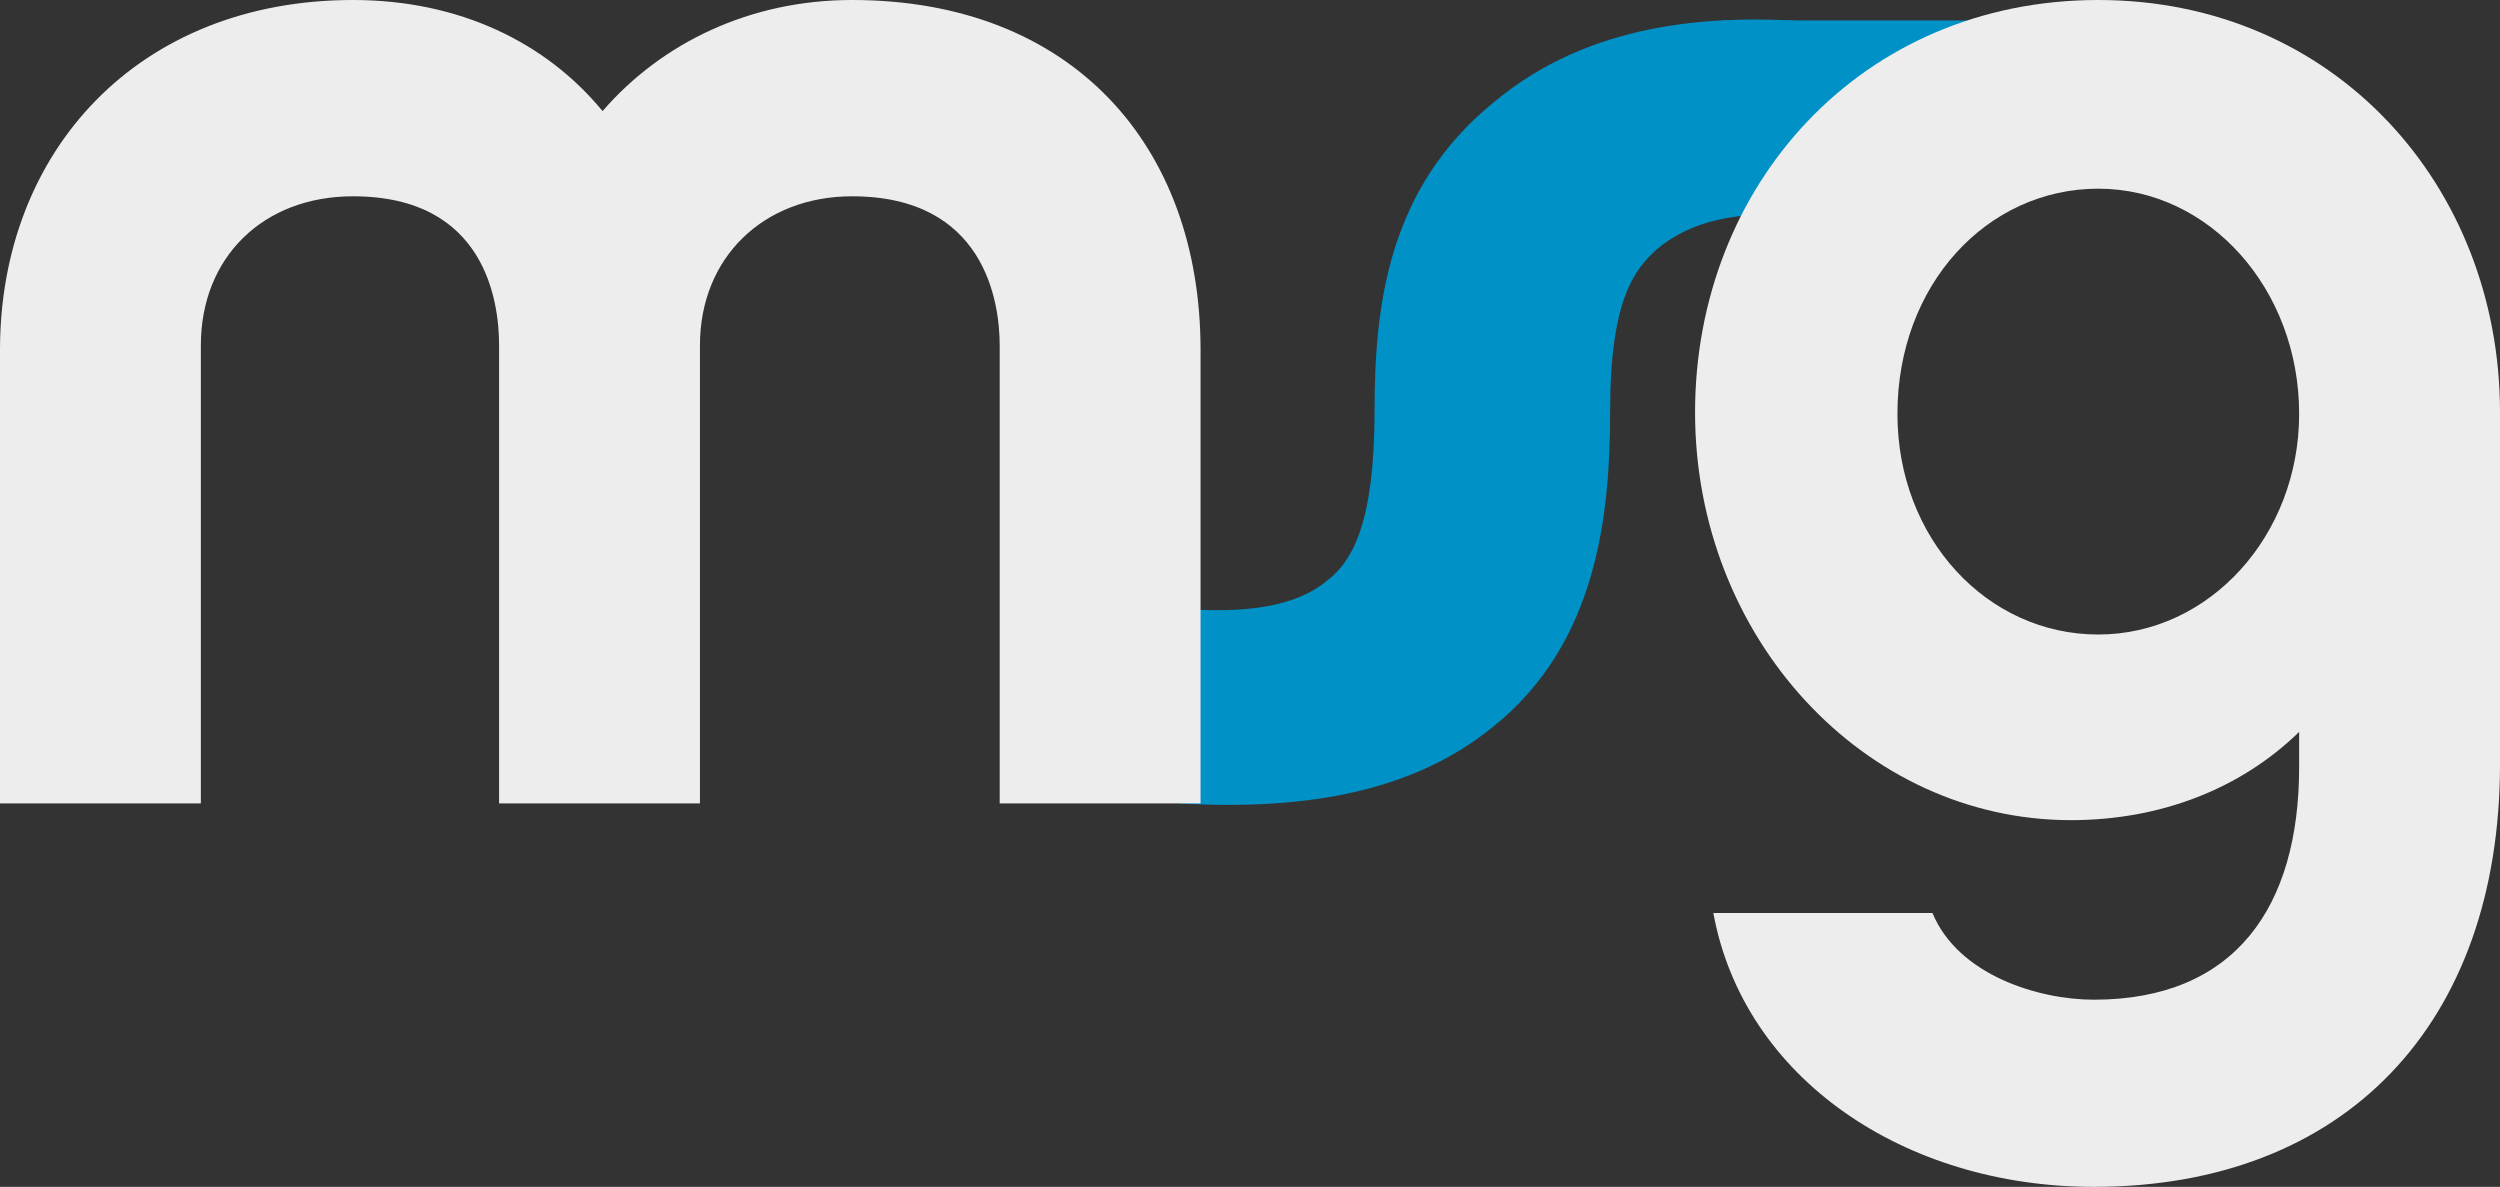 <?xml version="1.0" encoding="utf-8"?>
<!-- Generator: Adobe Illustrator 16.0.0, SVG Export Plug-In . SVG Version: 6.00 Build 0)  -->
<!DOCTYPE svg PUBLIC "-//W3C//DTD SVG 1.1//EN" "http://www.w3.org/Graphics/SVG/1.1/DTD/svg11.dtd">
<svg version="1.1" id="Layer_1" xmlns="http://www.w3.org/2000/svg" xmlns:xlink="http://www.w3.org/1999/xlink" x="0px" y="0px"
	 width="496.533px" height="235.726px" viewBox="0 0 496.533 235.726" enable-background="new 0 0 496.533 235.726"
	 xml:space="preserve">
<rect x="0" y="0" width="496.533" height="235.726" fill="#333333" stroke="none"/>
<path fill="#0091C6" d="M234.378,120.886c12.05,0.906,22.683,0,29.417-5.743c4.608-3.627,9.214-10.878,9.214-33.545
	c0-20.55,2.483-44.123,23.748-61.348c15.24-12.693,35.44-17.831,61.668-16.018v38.683c-13.112-1.208-22.684,0.906-29.418,6.648
	c-4.251,3.929-9.214,9.671-9.214,32.035c0,20.551-2.479,46.238-23.391,62.86c-15.241,12.39-36.151,16.621-62.025,15.11V120.886z"/>
<rect x="342" y="4.059" fill="#0091C6" width="58.646" height="37.11"/>
<path fill="#EDEDED" d="M496.533,151.71c0,51.68-30.826,84.016-80.692,84.016c-37.474,0-69.507-21.456-75.551-54.398h43.518
	c5.136,12.392,21.154,17.226,32.033,17.226c28.105,0,40.8-18.434,40.8-46.237v-6.951c-11.786,11.483-27.805,17.527-45.333,17.527
	c-41.099,0-74.646-36.264-74.646-80.991c0-45.03,32.94-81.901,80.086-81.901c46.842,0,79.785,36.871,79.785,81.901V151.71z
	 M416.748,37.475c-22.062,0-39.893,19.039-39.893,44.727c0,24.781,17.831,43.821,39.893,43.821
	c22.062,0,39.893-19.644,39.893-43.821C456.641,57.421,438.811,37.475,416.748,37.475z"/>
<path fill="#EDEDED" d="M238.446,159.568h-39.893V68.603c0-8.764-3.022-29.617-29.315-29.617c-17.529,0-30.22,12.088-30.22,29.617
	v90.965H99.125V68.603c0-8.764-2.72-29.617-29.012-29.617c-17.831,0-30.222,12.088-30.222,29.617v90.965H0V69.509
	C0,29.92,27.501,0,70.113,0c21.154,0,38.382,8.463,49.563,22.062C131.461,8.463,148.992,0,169.238,0
	c43.518,0,69.208,28.71,69.208,69.509V159.568z"/>
</svg>
